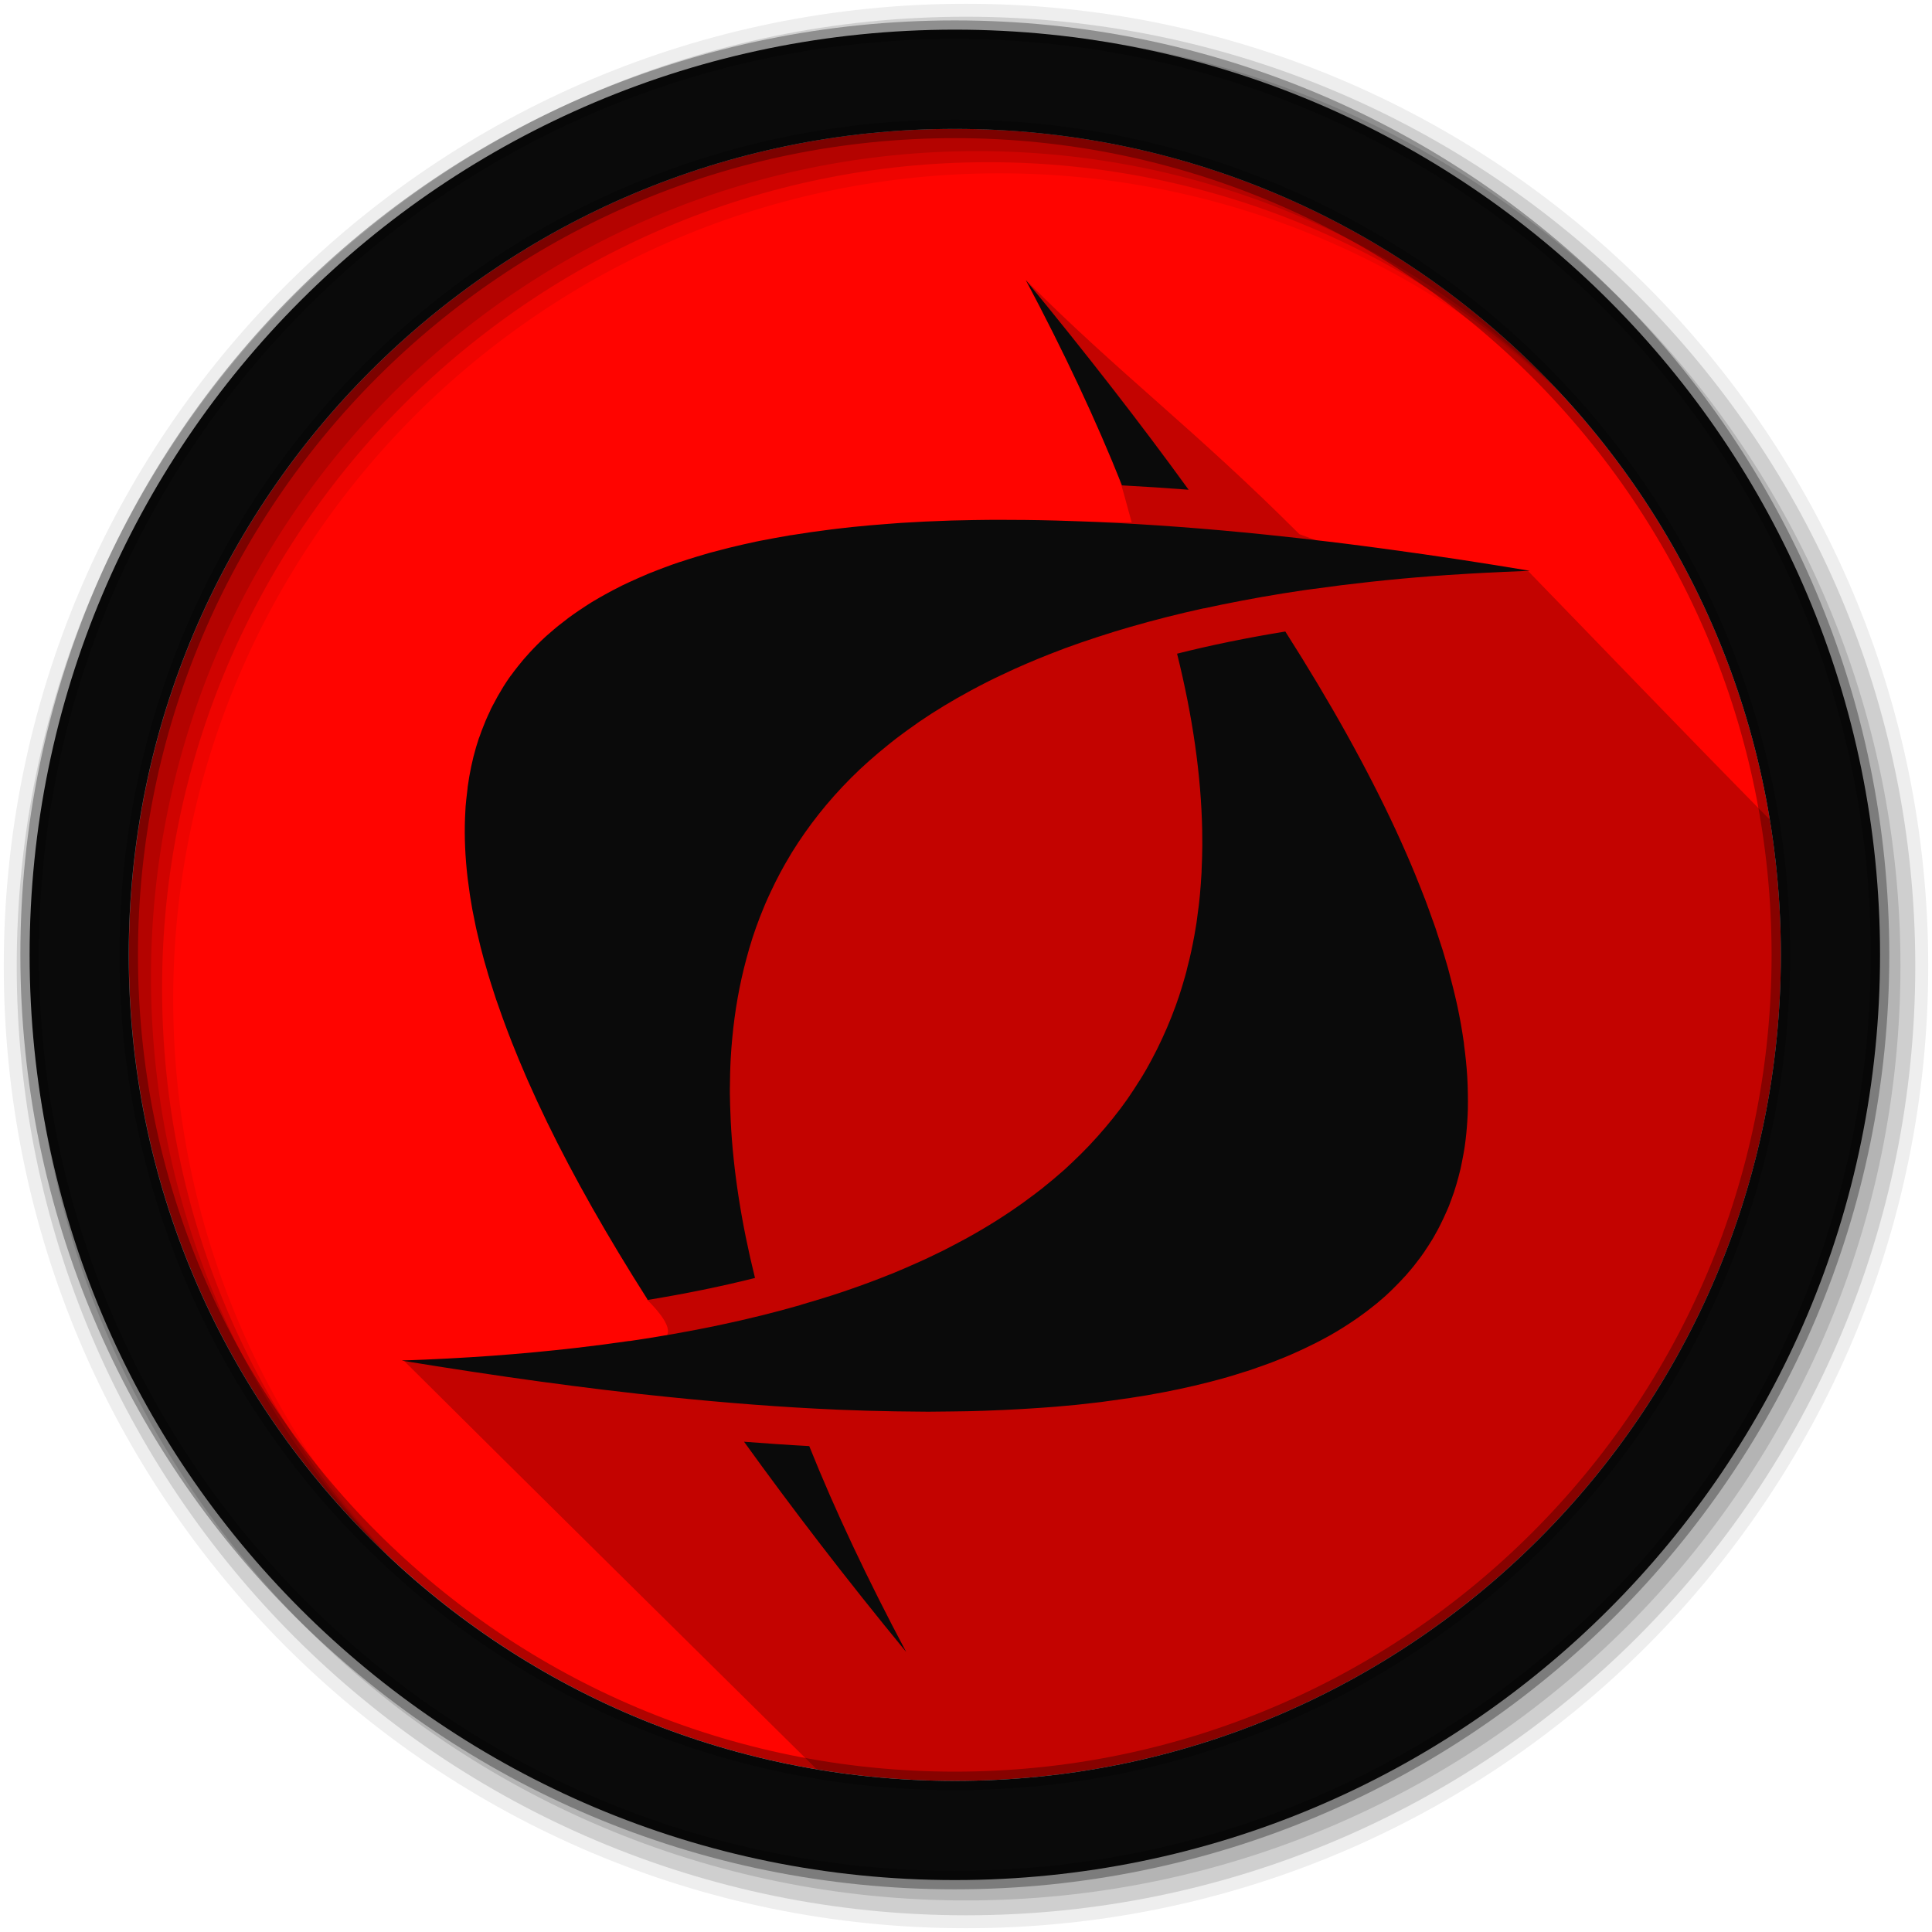 <svg height="512" viewBox="0 0 512 512" width="512" xmlns="http://www.w3.org/2000/svg">
 <path d="m471.95 253.05c0 120.9-98.01 218.9-218.9 218.9-120.9 0-218.9-98.01-218.9-218.9 0-120.9 98.01-218.9 218.9-218.9 120.9 0 218.9 98.01 218.9 218.9" fill="#ff0400" fill-rule="evenodd"/>
 <path d="m271.84 74.22c11.794 20.429 16.339 20.442 28.08 64.25-52.5-.986-122.33-3.641-161.76 37.38-25.24 33.36-8.484 78.49 8.219 112.94 1.036 16.11 27.331 42.4 25.06 55.59 15 15-3.932 10.768-13.406 13.969-13.05 3.496-9.798 2.25-51 2.25 32.74 32.556 71.34 70.67 109.41 108.28 11.905 2 24.12 3.094 36.594 3.094 120.9 0 218.91-98.01 218.91-218.91 0-12.196-.989-24.16-2.906-35.813-22.268-22.582-45.42-46.71-64.16-66-31.491 0-36.885-1.059-60.53-9.688-28.1-28.1-47.19-42.03-72.5-67.34" fill-opacity=".235"/>
 <g fill-rule="evenodd">
  <path d="m256 1c-140.83 0-255 114.17-255 255s114.17 255 255 255 255-114.17 255-255-114.17-255-255-255m8.827 44.931c120.9 0 218.9 98 218.9 218.9s-98 218.9-218.9 218.9-218.93-98-218.93-218.9 98.03-218.9 218.93-218.9" fill-opacity=".067"/>
  <g fill-opacity=".129">
   <path d="m256 4.433c-138.94 0-251.57 112.63-251.57 251.57s112.63 251.57 251.57 251.57 251.57-112.63 251.57-251.57-112.63-251.57-251.57-251.57m5.885 38.556c120.9 0 218.9 98 218.9 218.9s-98 218.9-218.9 218.9-218.93-98-218.93-218.9 98.03-218.9 218.93-218.9"/>
   <path d="m256 8.356c-136.77 0-247.64 110.87-247.64 247.64s110.87 247.64 247.64 247.64 247.64-110.87 247.64-247.64-110.87-247.64-247.64-247.64m2.942 31.691c120.9 0 218.9 98 218.9 218.9s-98 218.9-218.9 218.9-218.93-98-218.93-218.9 98.03-218.9 218.93-218.9"/>
  </g>
  <path d="m253.04 7.859c-135.42 0-245.19 109.78-245.19 245.19 0 135.42 109.78 245.19 245.19 245.19 135.42 0 245.19-109.78 245.19-245.19 0-135.42-109.78-245.19-245.19-245.19zm0 26.297c120.9 0 218.9 98 218.9 218.9s-98 218.9-218.9 218.9-218.93-98-218.93-218.9 98.03-218.9 218.93-218.9z" fill="#0a0a0a" stroke="#000000" stroke-opacity=".31" stroke-width="4.904"/>
 </g>
 <path d="m271.84 74.22c10.154 19.1 18.652 37.21 25.5 54.41 5.755.305 11.631.69 17.656 1.156-12.741-17.586-27.13-36.08-43.16-55.56m-6.156 63.53c-2.57.002-5.125.02-7.625.063-1.972.033-3.915.067-5.844.125-.269.008-.545.023-.813.031-4.286.137-8.461.332-12.531.594-.706.045-1.394.107-2.094.156-.551.039-1.11.084-1.656.125-3.141.235-6.21.501-9.219.813-1.405.145-2.781.307-4.156.469-.508.06-1.027.125-1.531.188-3.502.431-6.937.928-10.25 1.469-.164.027-.336.035-.5.063-1.376.228-2.719.472-4.063.719-1.285.236-2.558.465-3.813.719-.363.073-.733.144-1.094.219-1.149.238-2.283.497-3.406.75-.631.142-1.252.291-1.875.438-.659.155-1.319.308-1.969.469-.855.211-1.692.436-2.531.656-.679.178-1.363.347-2.031.531-.237.065-.483.121-.719.188-1.139.319-2.266.664-3.375 1-1.43.434-2.838.881-4.219 1.344-.08.027-.17.035-.25.063-1.312.442-2.609.907-3.875 1.375-.581.215-1.147.436-1.719.656-.828.319-1.66.638-2.469.969-.124.051-.251.105-.375.156-.878.363-1.74.749-2.594 1.125-.865.382-1.722.761-2.563 1.156-.554.261-1.113.514-1.656.781-.593.291-1.17.608-1.75.906-.224.115-.465.227-.688.344-.714.374-1.431.771-2.125 1.156-1 .557-1.975 1.107-2.938 1.688-.26.156-.525.311-.781.469-.928.572-1.829 1.187-2.719 1.781-.112.075-.232.143-.344.219-1.01.682-2.01 1.382-2.969 2.094-.257.191-.496.401-.75.594-.645.49-1.285.965-1.906 1.469-.392.318-.774.646-1.156.969-.625.527-1.244 1.052-1.844 1.594-.104.094-.209.187-.313.281-1.504 1.375-2.936 2.815-4.281 4.281-.436.475-.862.953-1.281 1.438-.082.095-.168.186-.25.281-.528.618-1.03 1.242-1.531 1.875-.645.814-1.275 1.629-1.875 2.469-.025.036-.068.058-.094.094-.656.921-1.272 1.86-1.875 2.813-.287.453-.538.915-.813 1.375-.241.404-.487.81-.719 1.219-.251.443-.479.895-.719 1.344-.357.668-.729 1.318-1.063 2-.084.171-.137.359-.219.531-.398.834-.794 1.676-1.156 2.531-.109.257-.207.522-.313.781-.265.65-.536 1.307-.781 1.969-.172.465-.338.935-.5 1.406-.055.159-.134.309-.188.469-.264.785-.514 1.574-.75 2.375-1.01 3.42-1.746 6.976-2.25 10.688-.007.051.007.105 0 .156-.129.968-.249 1.95-.344 2.938-.062.641-.14 1.288-.188 1.938-.044.6-.062 1.206-.094 1.813-.023.437-.046.872-.063 1.313-.187 5.04.04 10.321.688 15.844.018.155.044.313.063.469.148 1.223.311 2.441.5 3.688.052.341.101.688.156 1.031.167 1.043.336 2.097.531 3.156.067.364.149.728.219 1.094.235 1.224.478 2.473.75 3.719.05.228.105.458.156.688.3 1.343.626 2.695.969 4.063.013.052.018.104.031.156.633 2.516 1.346 5.056 2.125 7.656.441 1.475.918 2.967 1.406 4.469.229.705.448 1.414.688 2.125.029.085.065.165.094.25.499 1.474 1.02 2.938 1.563 4.438.343.947.702 1.918 1.063 2.875.216.574.434 1.141.656 1.719.267.693.536 1.395.813 2.094 1.115 2.819 2.299 5.689 3.563 8.594.2.459.39.914.594 1.375 1.588 3.602 3.279 7.267 5.094 11 7.147 14.707 16.06 30.417 26.719 47.16 10.04-1.637 19.515-3.579 28.406-5.813-3.658-14.764-5.796-28.66-6.438-41.688-.069-1.397-.122-2.779-.156-4.156-.025-1-.056-2.01-.063-3-.003-.416-.001-.836 0-1.25.002-1.331.027-2.626.063-3.938.001-.021-.001-.042 0-.063.037-1.349.084-2.702.156-4.03.098-1.814.242-3.599.406-5.375.68-7.354 1.94-14.391 3.75-21.09.507-1.878 1.029-3.736 1.625-5.563.601-1.844 1.246-3.645 1.938-5.438.04-.105.084-.208.125-.313.254-.651.516-1.293.781-1.938.167-.405.328-.816.5-1.219.466-1.091.968-2.179 1.469-3.25.819-1.753 1.681-3.488 2.594-5.188.804-1.497 1.655-2.983 2.531-4.438.169-.28.329-.565.5-.844 1.096-1.781 2.263-3.533 3.469-5.25 1.214-1.729 2.488-3.429 3.813-5.094.051-.064.105-.124.156-.188.543-.679 1.094-1.363 1.656-2.031 2.756-3.279 5.735-6.447 8.938-9.469.021-.02.041-.042.063-.063.789-.743 1.59-1.46 2.406-2.188.82-.732 1.652-1.44 2.5-2.156.971-.82 1.962-1.638 2.969-2.438.579-.459 1.159-.922 1.75-1.375.402-.308.811-.601 1.219-.906.558-.418 1.119-.838 1.688-1.25.84-.608 1.7-1.217 2.563-1.813.188-.13.374-.277.563-.406 4.247-2.9 8.777-5.63 13.563-8.219 1.643-.889 3.325-1.773 5.03-2.625.465-.232.936-.458 1.406-.688.652-.318 1.308-.625 1.969-.938 1.111-.526 2.207-1.051 3.344-1.563.03-.013.064-.018.094-.031 3.868-1.738 7.898-3.403 12.06-4.969.407-.153.809-.317 1.219-.469 2.733-1.01 5.547-1.97 8.406-2.906 1.584-.519 3.19-1.035 4.813-1.531 1.357-.415 2.741-.819 4.125-1.219 6.192-1.788 12.641-3.432 19.375-4.906.003.01-.003.022 0 .031 1.604-.351 3.24-.698 4.875-1.031 6.911-1.409 14.1-2.69 21.563-3.781.833-.122 1.692-.226 2.531-.344 9.927-1.393 20.335-2.537 31.22-3.375 1.44-.111 2.887-.211 4.344-.313 1.976-.137 3.962-.256 5.969-.375 3.01-.179 6.077-.33 9.156-.469 2.244-.101 4.501-.201 6.781-.281-6.235-1.037-12.345-2.02-18.375-2.938-.557-.085-1.101-.166-1.656-.25-5.466-.824-10.829-1.588-16.12-2.313-1.072-.147-2.122-.295-3.188-.438-1.842-.247-3.648-.484-5.469-.719-1.314-.169-2.603-.337-3.906-.5-1.543-.193-3.066-.378-4.594-.563-5.615-.677-11.12-1.286-16.531-1.844-15.989-1.65-31.09-2.764-45.28-3.375-.684-.029-1.351-.066-2.031-.094-5.707-.228-11.245-.379-16.656-.438-2.01-.024-3.998-.033-5.969-.031m74.938 29.594c-10.142 1.656-19.706 3.613-28.688 5.875 4.149 16.702 6.367 32.28 6.656 46.75.026 1.285.036 2.577.031 3.844v.281c-.006 1.1-.033 2.194-.063 3.281-.03 1.106-.072 2.189-.125 3.281-.004.073.004.146 0 .219-.003.052.003.104 0 .156-.057 1.111-.137 2.215-.219 3.313-.067.898-.135 1.799-.219 2.688-.059.629-.12 1.251-.188 1.875-.039.364-.083.731-.125 1.094-.045.385-.108.773-.156 1.156-.111.89-.215 1.776-.344 2.656-.033.227-.059.461-.094.688-.059.389-.125.77-.188 1.156-.467 2.903-1.03 5.738-1.688 8.531-.185.784-.394 1.568-.594 2.344-.069.268-.117.546-.188.813-.101.383-.207.775-.313 1.156-.179.648-.373 1.295-.563 1.938-.154.523-.307 1.043-.469 1.563-.154.493-.309.979-.469 1.469-.044.134-.081.272-.125.406-.288.871-.598 1.734-.906 2.594-.356.992-.741 1.992-1.125 2.969-.767 1.954-1.593 3.859-2.469 5.75-.438.945-.879 1.883-1.344 2.813s-.946 1.867-1.438 2.781c-.412.766-.819 1.526-1.25 2.281-.083.146-.166.292-.25.438-.267.463-.538.916-.813 1.375-.258.431-.517.854-.781 1.281-.099.16-.213.31-.313.469-.451.721-.905 1.445-1.375 2.156-.461.699-.927 1.405-1.406 2.094-.115.166-.227.335-.344.5-.57.809-1.156 1.611-1.75 2.406-.031.042-.062.083-.094.125-.04.053-.085.103-.125.156-1.218 1.617-2.493 3.192-3.813 4.75-.681.805-1.385 1.617-2.094 2.406-.708.789-1.421 1.57-2.156 2.344-1.471 1.547-2.983 3.047-4.563 4.531-.641.603-1.279 1.22-1.938 1.813-.154.138-.314.269-.469.406-1.633 1.453-3.321 2.859-5.063 4.25-.086.069-.163.15-.25.219-.787.625-1.597 1.231-2.406 1.844-.898.68-1.825 1.367-2.75 2.031-4.625 3.321-9.573 6.445-14.875 9.375-1.06.586-2.131 1.148-3.219 1.719-1.087.57-2.198 1.164-3.313 1.719-1.114.555-2.233 1.086-3.375 1.625-.439.207-.869.42-1.313.625-.713.33-1.433.645-2.156.969-1.169.523-2.367 1.055-3.563 1.563-.793.337-1.57.67-2.375 1-.416.171-.83.331-1.25.5-3.668 1.477-7.463 2.883-11.375 4.219-.117.04-.227.085-.344.125-1.191.405-2.38.796-3.594 1.188-1.331.43-2.673.836-4.03 1.25-1.358.414-2.74.82-4.125 1.219v.031c-13.814 3.974-28.962 7.175-45.47 9.594-.008-.012-.023-.019-.031-.031-4.606.675-9.311 1.29-14.12 1.844-7.22.83-14.684 1.536-22.375 2.094-7.691.557-15.615.964-23.781 1.25.053.009.103.022.156.031-.052.002-.104-.002-.156 0 6.248 1.039 12.366 1.987 18.406 2.906 2.901.442 5.772.867 8.625 1.281.208.03.417.064.625.094 11.763 1.701 23.15 3.176 34.09 4.406.351.039.713.086 1.063.125 2.395.266 4.769.506 7.125.75 15.881 1.643 30.868 2.791 44.969 3.406.221.01.436.022.656.031 5.138.219 10.162.356 15.06.438 1.915.032 3.809.051 5.688.063 1.057.006 2.111.032 3.156.031 2.052-.001 4.085-.036 6.094-.063 1.487-.019 2.943-.029 4.406-.063.402-.009.787-.021 1.188-.031 1.099-.028 2.196-.058 3.281-.094 1.791-.059 3.559-.138 5.313-.219 2.292-.106 4.553-.232 6.781-.375 2.224-.143 4.434-.289 6.594-.469 1.882-.157 3.729-.315 5.563-.5.286-.029.559-.064.844-.094 1.955-.202 3.882-.422 5.781-.656.148-.018.29-.044.438-.063.846-.106 1.666-.232 2.5-.344 3.186-.428 6.319-.885 9.344-1.406.117-.02.227-.042.344-.063 5.609-.976 10.918-2.109 15.969-3.406 1.72-.442 3.407-.896 5.063-1.375 1.37-.397 2.706-.828 4.03-1.25.279-.089.566-.16.844-.25.606-.197 1.185-.392 1.781-.594.33-.112.641-.23.969-.344 1.067-.37 2.12-.737 3.156-1.125.252-.094.5-.186.75-.281.836-.318 1.653-.639 2.469-.969.211-.085.416-.164.625-.25 2.696-1.107 5.277-2.296 7.75-3.531.135-.067.272-.12.406-.188 1.192-.602 2.36-1.212 3.5-1.844.211-.117.416-.226.625-.344 1.045-.59 2.062-1.197 3.063-1.813 1.204-.741 2.361-1.503 3.5-2.281.334-.228.671-.456 1-.688.232-.164.458-.335.688-.5.547-.394 1.094-.784 1.625-1.188.541-.41 1.069-.83 1.594-1.25.409-.328.819-.635 1.219-.969.108-.09.205-.191.313-.281.43-.363.863-.724 1.281-1.094.073-.065.146-.123.219-.188.082-.073.168-.145.25-.219.893-.803 1.724-1.634 2.563-2.469.901-.897 1.787-1.817 2.625-2.75.049-.055.107-.102.156-.156.375-.42.732-.854 1.094-1.281.071-.084.148-.166.219-.25.34-.406.672-.807 1-1.219.387-.486.754-.974 1.125-1.469.11-.146.235-.29.344-.438.265-.36.524-.729.781-1.094.126-.179.251-.351.375-.531.226-.329.437-.668.656-1 .146-.22.295-.434.438-.656.191-.297.377-.606.563-.906.162-.262.342-.517.5-.781.161-.269.312-.541.469-.813.173-.299.332-.605.5-.906.133-.24.276-.477.406-.719.184-.341.354-.687.531-1.031.107-.207.208-.417.313-.625.191-.381.379-.77.563-1.156.085-.178.167-.352.25-.531.266-.574.532-1.136.781-1.719.198-.462.406-.907.594-1.375.045-.113.08-.23.125-.344.077-.195.144-.398.219-.594.151-.394.294-.789.438-1.188.199-.553.409-1.096.594-1.656.013-.041.018-.084.031-.125.198-.602.381-1.201.563-1.813.365-1.23.7-2.483 1-3.75.018-.075.045-.144.063-.219.127-.547.228-1.102.344-1.656.134-.642.258-1.286.375-1.938.03-.165.065-.334.094-.5.084-.486.175-.977.25-1.469.032-.206.064-.418.094-.625.161-1.111.291-2.238.406-3.375.103-1.012.183-2.06.25-3.094.066-1.031.126-2.073.156-3.125.002-.072-.002-.147 0-.219.035-1.329.023-2.7 0-4.063-.024-1.452-.067-2.916-.156-4.406-.165-2.763-.455-5.576-.844-8.469-.029-.219-.032-.437-.063-.656-.009-.062-.022-.125-.031-.188-.21-1.485-.45-3.01-.719-4.531-.031-.174-.062-.356-.094-.531-.257-1.422-.536-2.861-.844-4.313-.059-.278-.127-.564-.188-.844-.293-1.344-.632-2.724-.969-4.094-.325-1.321-.666-2.656-1.031-4-.096-.355-.182-.706-.281-1.063-.051-.184-.104-.378-.156-.563-.363-1.288-.757-2.597-1.156-3.906-.073-.239-.145-.479-.219-.719-.029-.093-.065-.188-.094-.281-.393-1.262-.824-2.531-1.25-3.813-.131-.393-.241-.793-.375-1.188-.258-.762-.542-1.544-.813-2.313-.026-.073-.068-.145-.094-.219-.622-1.762-1.254-3.546-1.938-5.344-.032-.083-.062-.167-.094-.25-.028-.073-.066-.145-.094-.219-.687-1.796-1.408-3.606-2.156-5.438-.034-.082-.06-.168-.094-.25-.042-.102-.083-.21-.125-.313-.779-1.895-1.592-3.817-2.438-5.75-.892-2.041-1.816-4.105-2.781-6.188-7.536-16.26-17.288-33.791-29.28-52.625m-143.44 214.72c12.699 17.621 26.92 36.21 42.969 55.719-10.179-19.15-18.79-37.33-25.688-54.56-5.637-.302-11.387-.699-17.281-1.156" fill="#0a0a0a"/>
</svg>
